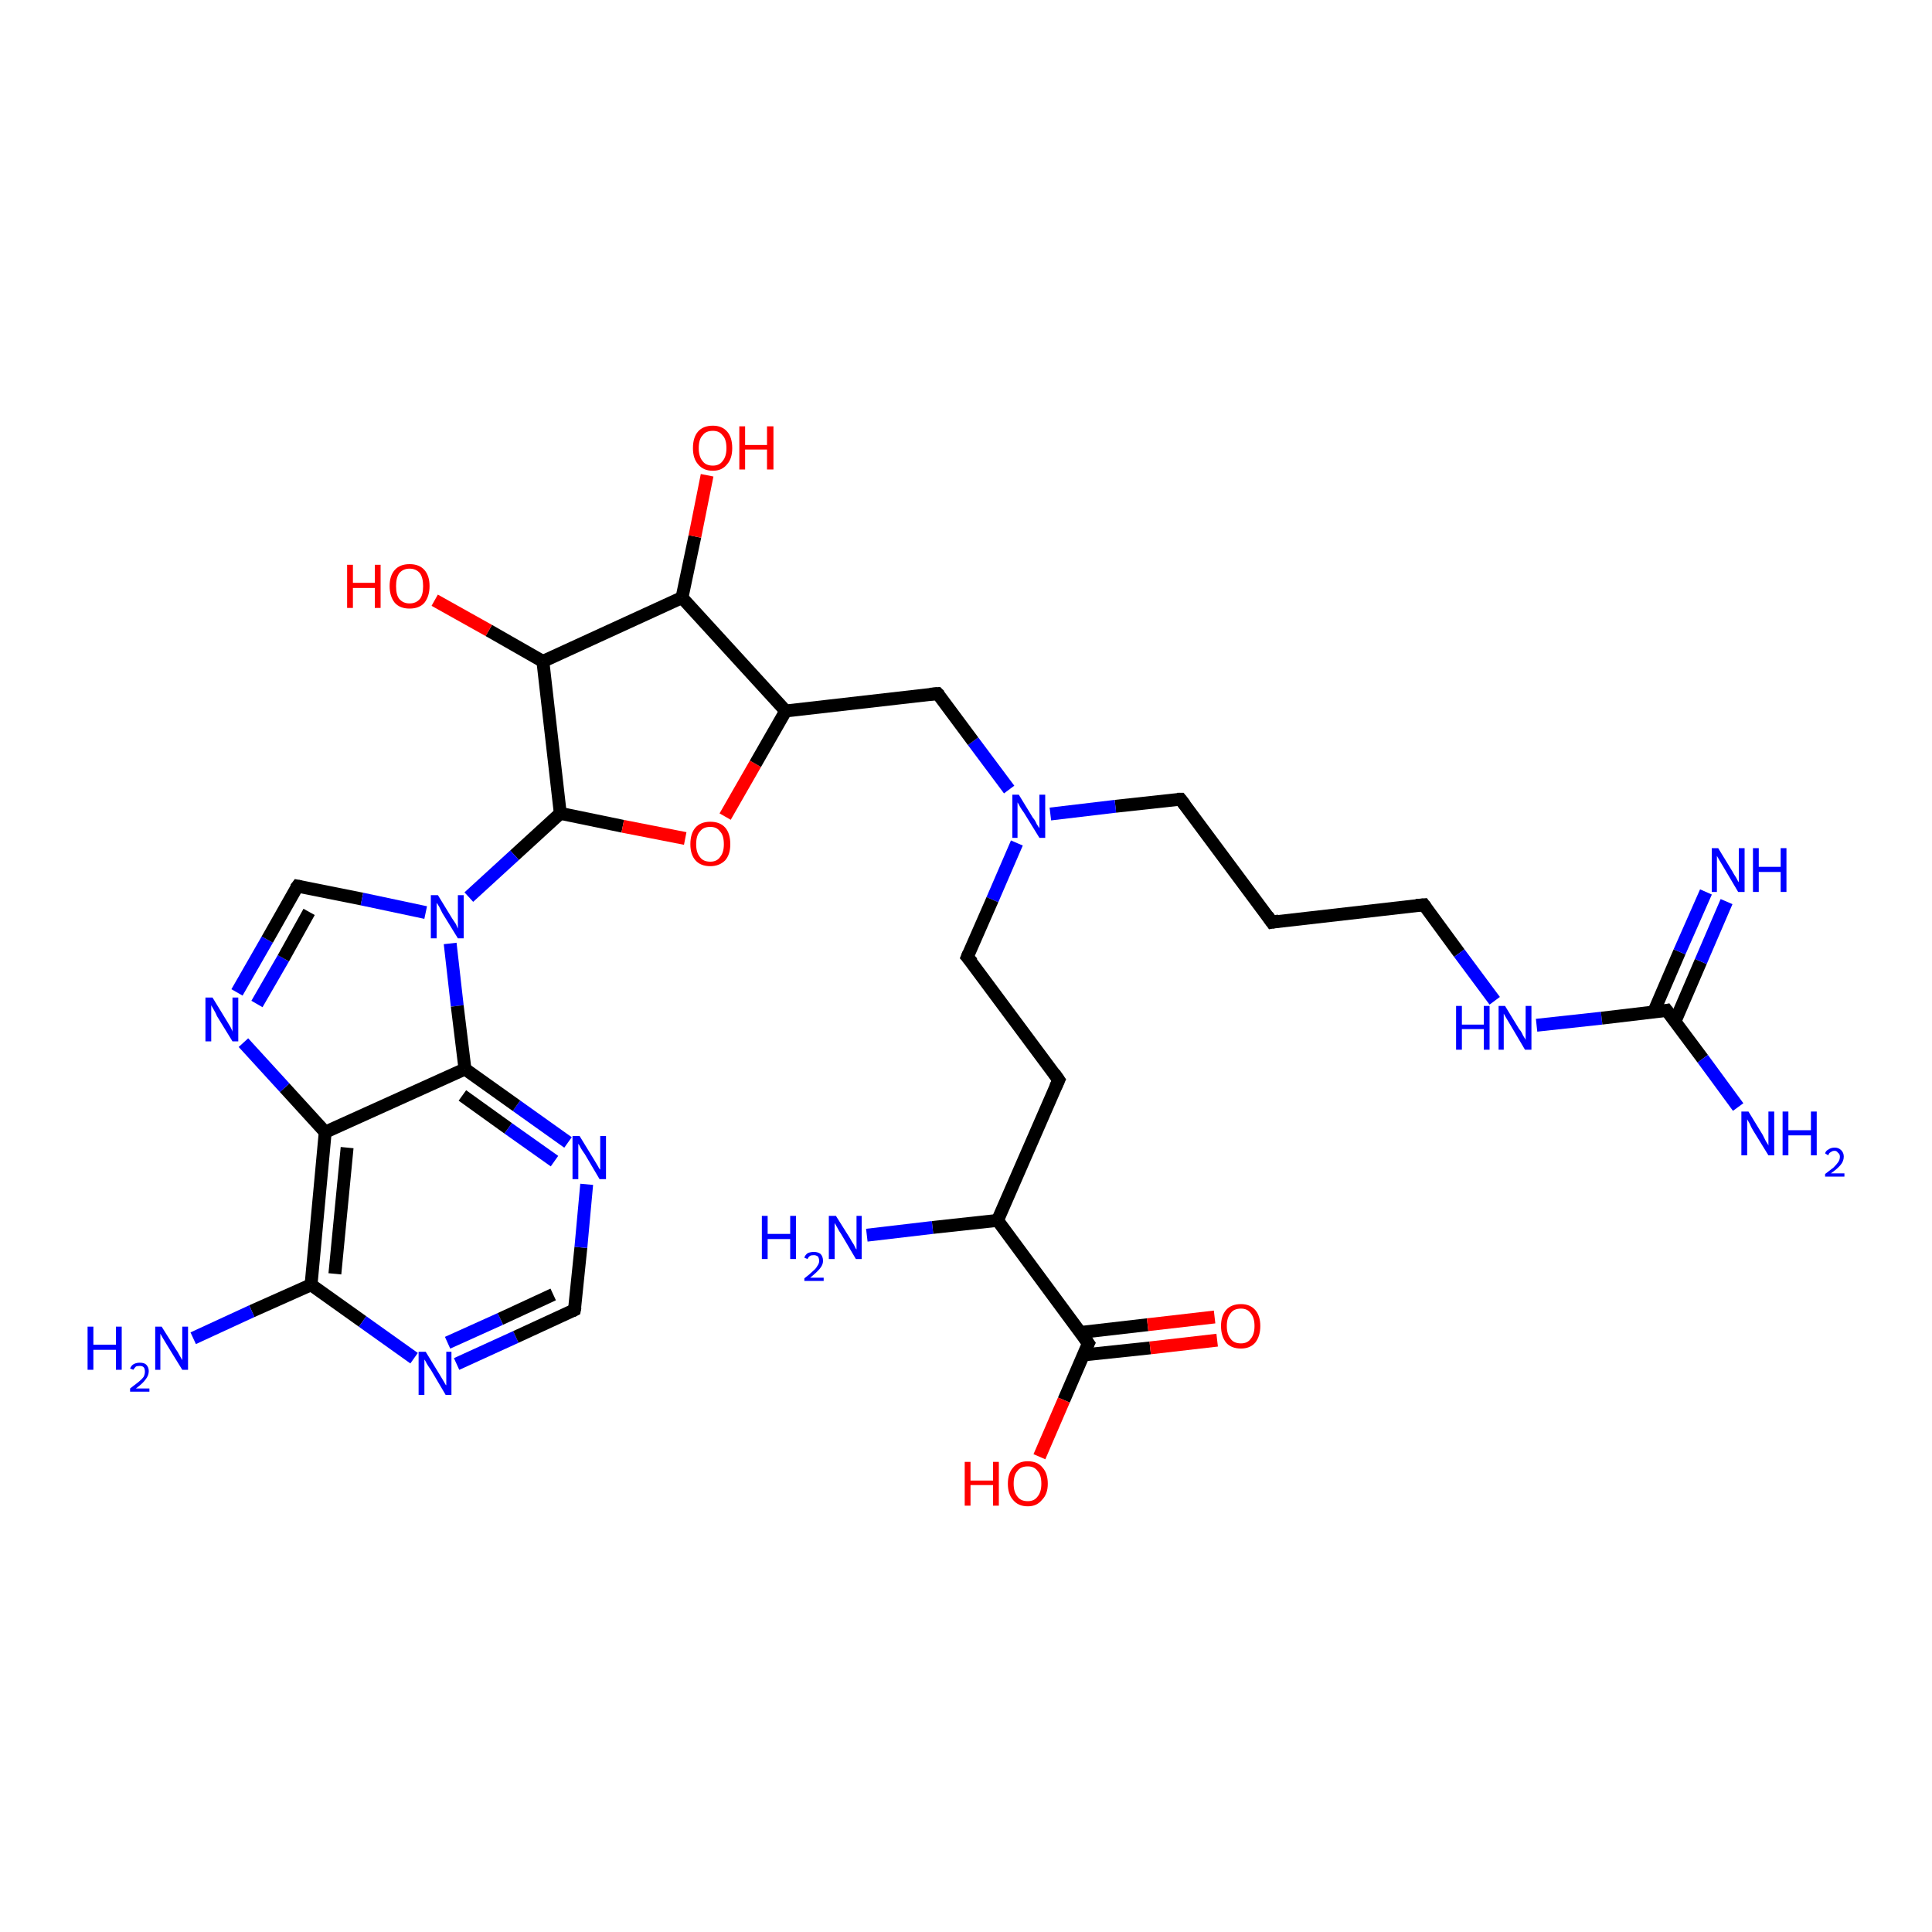 <?xml version='1.0' encoding='iso-8859-1'?>
<svg version='1.1' baseProfile='full'
              xmlns='http://www.w3.org/2000/svg'
                      xmlns:rdkit='http://www.rdkit.org/xml'
                      xmlns:xlink='http://www.w3.org/1999/xlink'
                  xml:space='preserve'
width='300px' height='300px' viewBox='0 0 300 300'>
<!-- END OF HEADER -->
<rect style='opacity:1.0;fill:#FFFFFF;stroke:none' width='300.0' height='300.0' x='0.0' y='0.0'> </rect>
<path class='bond-0 atom-0 atom-1' d='M 197.5,143.2 L 183.3,124.1' style='fill:none;fill-rule:evenodd;stroke:#000000;stroke-width:2.0px;stroke-linecap:butt;stroke-linejoin:miter;stroke-opacity:1' />
<path class='bond-1 atom-1 atom-2' d='M 183.3,124.1 L 173.2,125.2' style='fill:none;fill-rule:evenodd;stroke:#000000;stroke-width:2.0px;stroke-linecap:butt;stroke-linejoin:miter;stroke-opacity:1' />
<path class='bond-1 atom-1 atom-2' d='M 173.2,125.2 L 163.1,126.4' style='fill:none;fill-rule:evenodd;stroke:#0000FF;stroke-width:2.0px;stroke-linecap:butt;stroke-linejoin:miter;stroke-opacity:1' />
<path class='bond-2 atom-2 atom-3' d='M 157.9,130.9 L 154.1,139.7' style='fill:none;fill-rule:evenodd;stroke:#0000FF;stroke-width:2.0px;stroke-linecap:butt;stroke-linejoin:miter;stroke-opacity:1' />
<path class='bond-2 atom-2 atom-3' d='M 154.1,139.7 L 150.2,148.6' style='fill:none;fill-rule:evenodd;stroke:#000000;stroke-width:2.0px;stroke-linecap:butt;stroke-linejoin:miter;stroke-opacity:1' />
<path class='bond-3 atom-3 atom-4' d='M 150.2,148.6 L 164.4,167.7' style='fill:none;fill-rule:evenodd;stroke:#000000;stroke-width:2.0px;stroke-linecap:butt;stroke-linejoin:miter;stroke-opacity:1' />
<path class='bond-4 atom-4 atom-5' d='M 164.4,167.7 L 154.9,189.5' style='fill:none;fill-rule:evenodd;stroke:#000000;stroke-width:2.0px;stroke-linecap:butt;stroke-linejoin:miter;stroke-opacity:1' />
<path class='bond-5 atom-5 atom-6' d='M 154.9,189.5 L 169.0,208.6' style='fill:none;fill-rule:evenodd;stroke:#000000;stroke-width:2.0px;stroke-linecap:butt;stroke-linejoin:miter;stroke-opacity:1' />
<path class='bond-6 atom-6 atom-7' d='M 169.0,208.6 L 165.2,217.4' style='fill:none;fill-rule:evenodd;stroke:#000000;stroke-width:2.0px;stroke-linecap:butt;stroke-linejoin:miter;stroke-opacity:1' />
<path class='bond-6 atom-6 atom-7' d='M 165.2,217.4 L 161.4,226.2' style='fill:none;fill-rule:evenodd;stroke:#FF0000;stroke-width:2.0px;stroke-linecap:butt;stroke-linejoin:miter;stroke-opacity:1' />
<path class='bond-7 atom-6 atom-8' d='M 168.2,210.4 L 178.6,209.3' style='fill:none;fill-rule:evenodd;stroke:#000000;stroke-width:2.0px;stroke-linecap:butt;stroke-linejoin:miter;stroke-opacity:1' />
<path class='bond-7 atom-6 atom-8' d='M 178.6,209.3 L 189.0,208.1' style='fill:none;fill-rule:evenodd;stroke:#FF0000;stroke-width:2.0px;stroke-linecap:butt;stroke-linejoin:miter;stroke-opacity:1' />
<path class='bond-7 atom-6 atom-8' d='M 167.8,206.9 L 178.2,205.7' style='fill:none;fill-rule:evenodd;stroke:#000000;stroke-width:2.0px;stroke-linecap:butt;stroke-linejoin:miter;stroke-opacity:1' />
<path class='bond-7 atom-6 atom-8' d='M 178.2,205.7 L 188.6,204.5' style='fill:none;fill-rule:evenodd;stroke:#FF0000;stroke-width:2.0px;stroke-linecap:butt;stroke-linejoin:miter;stroke-opacity:1' />
<path class='bond-8 atom-5 atom-9' d='M 154.9,189.5 L 144.8,190.6' style='fill:none;fill-rule:evenodd;stroke:#000000;stroke-width:2.0px;stroke-linecap:butt;stroke-linejoin:miter;stroke-opacity:1' />
<path class='bond-8 atom-5 atom-9' d='M 144.8,190.6 L 134.6,191.8' style='fill:none;fill-rule:evenodd;stroke:#0000FF;stroke-width:2.0px;stroke-linecap:butt;stroke-linejoin:miter;stroke-opacity:1' />
<path class='bond-9 atom-2 atom-10' d='M 156.7,122.6 L 151.1,115.1' style='fill:none;fill-rule:evenodd;stroke:#0000FF;stroke-width:2.0px;stroke-linecap:butt;stroke-linejoin:miter;stroke-opacity:1' />
<path class='bond-9 atom-2 atom-10' d='M 151.1,115.1 L 145.6,107.7' style='fill:none;fill-rule:evenodd;stroke:#000000;stroke-width:2.0px;stroke-linecap:butt;stroke-linejoin:miter;stroke-opacity:1' />
<path class='bond-10 atom-10 atom-11' d='M 145.6,107.7 L 122.0,110.4' style='fill:none;fill-rule:evenodd;stroke:#000000;stroke-width:2.0px;stroke-linecap:butt;stroke-linejoin:miter;stroke-opacity:1' />
<path class='bond-11 atom-11 atom-12' d='M 122.0,110.4 L 105.9,92.8' style='fill:none;fill-rule:evenodd;stroke:#000000;stroke-width:2.0px;stroke-linecap:butt;stroke-linejoin:miter;stroke-opacity:1' />
<path class='bond-12 atom-12 atom-13' d='M 105.9,92.8 L 107.9,83.3' style='fill:none;fill-rule:evenodd;stroke:#000000;stroke-width:2.0px;stroke-linecap:butt;stroke-linejoin:miter;stroke-opacity:1' />
<path class='bond-12 atom-12 atom-13' d='M 107.9,83.3 L 109.8,73.8' style='fill:none;fill-rule:evenodd;stroke:#FF0000;stroke-width:2.0px;stroke-linecap:butt;stroke-linejoin:miter;stroke-opacity:1' />
<path class='bond-13 atom-12 atom-14' d='M 105.9,92.8 L 84.3,102.7' style='fill:none;fill-rule:evenodd;stroke:#000000;stroke-width:2.0px;stroke-linecap:butt;stroke-linejoin:miter;stroke-opacity:1' />
<path class='bond-14 atom-14 atom-15' d='M 84.3,102.7 L 75.9,97.9' style='fill:none;fill-rule:evenodd;stroke:#000000;stroke-width:2.0px;stroke-linecap:butt;stroke-linejoin:miter;stroke-opacity:1' />
<path class='bond-14 atom-14 atom-15' d='M 75.9,97.9 L 67.5,93.2' style='fill:none;fill-rule:evenodd;stroke:#FF0000;stroke-width:2.0px;stroke-linecap:butt;stroke-linejoin:miter;stroke-opacity:1' />
<path class='bond-15 atom-14 atom-16' d='M 84.3,102.7 L 87.0,126.3' style='fill:none;fill-rule:evenodd;stroke:#000000;stroke-width:2.0px;stroke-linecap:butt;stroke-linejoin:miter;stroke-opacity:1' />
<path class='bond-16 atom-16 atom-17' d='M 87.0,126.3 L 96.7,128.3' style='fill:none;fill-rule:evenodd;stroke:#000000;stroke-width:2.0px;stroke-linecap:butt;stroke-linejoin:miter;stroke-opacity:1' />
<path class='bond-16 atom-16 atom-17' d='M 96.7,128.3 L 106.4,130.2' style='fill:none;fill-rule:evenodd;stroke:#FF0000;stroke-width:2.0px;stroke-linecap:butt;stroke-linejoin:miter;stroke-opacity:1' />
<path class='bond-17 atom-16 atom-18' d='M 87.0,126.3 L 79.9,132.8' style='fill:none;fill-rule:evenodd;stroke:#000000;stroke-width:2.0px;stroke-linecap:butt;stroke-linejoin:miter;stroke-opacity:1' />
<path class='bond-17 atom-16 atom-18' d='M 79.9,132.8 L 72.8,139.3' style='fill:none;fill-rule:evenodd;stroke:#0000FF;stroke-width:2.0px;stroke-linecap:butt;stroke-linejoin:miter;stroke-opacity:1' />
<path class='bond-18 atom-18 atom-19' d='M 69.9,146.5 L 71.0,156.2' style='fill:none;fill-rule:evenodd;stroke:#0000FF;stroke-width:2.0px;stroke-linecap:butt;stroke-linejoin:miter;stroke-opacity:1' />
<path class='bond-18 atom-18 atom-19' d='M 71.0,156.2 L 72.2,166.0' style='fill:none;fill-rule:evenodd;stroke:#000000;stroke-width:2.0px;stroke-linecap:butt;stroke-linejoin:miter;stroke-opacity:1' />
<path class='bond-19 atom-19 atom-20' d='M 72.2,166.0 L 50.5,175.8' style='fill:none;fill-rule:evenodd;stroke:#000000;stroke-width:2.0px;stroke-linecap:butt;stroke-linejoin:miter;stroke-opacity:1' />
<path class='bond-20 atom-20 atom-21' d='M 50.5,175.8 L 48.3,199.5' style='fill:none;fill-rule:evenodd;stroke:#000000;stroke-width:2.0px;stroke-linecap:butt;stroke-linejoin:miter;stroke-opacity:1' />
<path class='bond-20 atom-20 atom-21' d='M 53.9,178.2 L 52.0,197.8' style='fill:none;fill-rule:evenodd;stroke:#000000;stroke-width:2.0px;stroke-linecap:butt;stroke-linejoin:miter;stroke-opacity:1' />
<path class='bond-21 atom-21 atom-22' d='M 48.3,199.5 L 56.3,205.2' style='fill:none;fill-rule:evenodd;stroke:#000000;stroke-width:2.0px;stroke-linecap:butt;stroke-linejoin:miter;stroke-opacity:1' />
<path class='bond-21 atom-21 atom-22' d='M 56.3,205.2 L 64.3,210.9' style='fill:none;fill-rule:evenodd;stroke:#0000FF;stroke-width:2.0px;stroke-linecap:butt;stroke-linejoin:miter;stroke-opacity:1' />
<path class='bond-22 atom-22 atom-23' d='M 70.9,211.8 L 80.1,207.6' style='fill:none;fill-rule:evenodd;stroke:#0000FF;stroke-width:2.0px;stroke-linecap:butt;stroke-linejoin:miter;stroke-opacity:1' />
<path class='bond-22 atom-22 atom-23' d='M 80.1,207.6 L 89.2,203.4' style='fill:none;fill-rule:evenodd;stroke:#000000;stroke-width:2.0px;stroke-linecap:butt;stroke-linejoin:miter;stroke-opacity:1' />
<path class='bond-22 atom-22 atom-23' d='M 69.5,208.5 L 77.7,204.8' style='fill:none;fill-rule:evenodd;stroke:#0000FF;stroke-width:2.0px;stroke-linecap:butt;stroke-linejoin:miter;stroke-opacity:1' />
<path class='bond-22 atom-22 atom-23' d='M 77.7,204.8 L 85.9,201.0' style='fill:none;fill-rule:evenodd;stroke:#000000;stroke-width:2.0px;stroke-linecap:butt;stroke-linejoin:miter;stroke-opacity:1' />
<path class='bond-23 atom-23 atom-24' d='M 89.2,203.4 L 90.2,193.7' style='fill:none;fill-rule:evenodd;stroke:#000000;stroke-width:2.0px;stroke-linecap:butt;stroke-linejoin:miter;stroke-opacity:1' />
<path class='bond-23 atom-23 atom-24' d='M 90.2,193.7 L 91.1,183.9' style='fill:none;fill-rule:evenodd;stroke:#0000FF;stroke-width:2.0px;stroke-linecap:butt;stroke-linejoin:miter;stroke-opacity:1' />
<path class='bond-24 atom-21 atom-25' d='M 48.3,199.5 L 39.1,203.6' style='fill:none;fill-rule:evenodd;stroke:#000000;stroke-width:2.0px;stroke-linecap:butt;stroke-linejoin:miter;stroke-opacity:1' />
<path class='bond-24 atom-21 atom-25' d='M 39.1,203.6 L 30.0,207.8' style='fill:none;fill-rule:evenodd;stroke:#0000FF;stroke-width:2.0px;stroke-linecap:butt;stroke-linejoin:miter;stroke-opacity:1' />
<path class='bond-25 atom-20 atom-26' d='M 50.5,175.8 L 44.2,168.9' style='fill:none;fill-rule:evenodd;stroke:#000000;stroke-width:2.0px;stroke-linecap:butt;stroke-linejoin:miter;stroke-opacity:1' />
<path class='bond-25 atom-20 atom-26' d='M 44.2,168.9 L 37.8,161.9' style='fill:none;fill-rule:evenodd;stroke:#0000FF;stroke-width:2.0px;stroke-linecap:butt;stroke-linejoin:miter;stroke-opacity:1' />
<path class='bond-26 atom-26 atom-27' d='M 36.8,154.1 L 41.5,145.9' style='fill:none;fill-rule:evenodd;stroke:#0000FF;stroke-width:2.0px;stroke-linecap:butt;stroke-linejoin:miter;stroke-opacity:1' />
<path class='bond-26 atom-26 atom-27' d='M 41.5,145.9 L 46.2,137.6' style='fill:none;fill-rule:evenodd;stroke:#000000;stroke-width:2.0px;stroke-linecap:butt;stroke-linejoin:miter;stroke-opacity:1' />
<path class='bond-26 atom-26 atom-27' d='M 39.9,155.9 L 44.0,148.8' style='fill:none;fill-rule:evenodd;stroke:#0000FF;stroke-width:2.0px;stroke-linecap:butt;stroke-linejoin:miter;stroke-opacity:1' />
<path class='bond-26 atom-26 atom-27' d='M 44.0,148.8 L 48.0,141.6' style='fill:none;fill-rule:evenodd;stroke:#000000;stroke-width:2.0px;stroke-linecap:butt;stroke-linejoin:miter;stroke-opacity:1' />
<path class='bond-27 atom-0 atom-28' d='M 197.5,143.2 L 221.1,140.5' style='fill:none;fill-rule:evenodd;stroke:#000000;stroke-width:2.0px;stroke-linecap:butt;stroke-linejoin:miter;stroke-opacity:1' />
<path class='bond-28 atom-28 atom-29' d='M 221.1,140.5 L 226.6,148.0' style='fill:none;fill-rule:evenodd;stroke:#000000;stroke-width:2.0px;stroke-linecap:butt;stroke-linejoin:miter;stroke-opacity:1' />
<path class='bond-28 atom-28 atom-29' d='M 226.6,148.0 L 232.1,155.4' style='fill:none;fill-rule:evenodd;stroke:#0000FF;stroke-width:2.0px;stroke-linecap:butt;stroke-linejoin:miter;stroke-opacity:1' />
<path class='bond-29 atom-29 atom-30' d='M 238.6,159.2 L 248.7,158.1' style='fill:none;fill-rule:evenodd;stroke:#0000FF;stroke-width:2.0px;stroke-linecap:butt;stroke-linejoin:miter;stroke-opacity:1' />
<path class='bond-29 atom-29 atom-30' d='M 248.7,158.1 L 258.8,156.9' style='fill:none;fill-rule:evenodd;stroke:#000000;stroke-width:2.0px;stroke-linecap:butt;stroke-linejoin:miter;stroke-opacity:1' />
<path class='bond-30 atom-30 atom-31' d='M 260.1,158.6 L 264.1,149.3' style='fill:none;fill-rule:evenodd;stroke:#000000;stroke-width:2.0px;stroke-linecap:butt;stroke-linejoin:miter;stroke-opacity:1' />
<path class='bond-30 atom-30 atom-31' d='M 264.1,149.3 L 268.1,140.0' style='fill:none;fill-rule:evenodd;stroke:#0000FF;stroke-width:2.0px;stroke-linecap:butt;stroke-linejoin:miter;stroke-opacity:1' />
<path class='bond-30 atom-30 atom-31' d='M 256.8,157.1 L 260.8,147.8' style='fill:none;fill-rule:evenodd;stroke:#000000;stroke-width:2.0px;stroke-linecap:butt;stroke-linejoin:miter;stroke-opacity:1' />
<path class='bond-30 atom-30 atom-31' d='M 260.8,147.8 L 264.9,138.5' style='fill:none;fill-rule:evenodd;stroke:#0000FF;stroke-width:2.0px;stroke-linecap:butt;stroke-linejoin:miter;stroke-opacity:1' />
<path class='bond-31 atom-30 atom-32' d='M 258.8,156.9 L 264.4,164.4' style='fill:none;fill-rule:evenodd;stroke:#000000;stroke-width:2.0px;stroke-linecap:butt;stroke-linejoin:miter;stroke-opacity:1' />
<path class='bond-31 atom-30 atom-32' d='M 264.4,164.4 L 269.9,171.9' style='fill:none;fill-rule:evenodd;stroke:#0000FF;stroke-width:2.0px;stroke-linecap:butt;stroke-linejoin:miter;stroke-opacity:1' />
<path class='bond-32 atom-17 atom-11' d='M 112.6,126.8 L 117.3,118.6' style='fill:none;fill-rule:evenodd;stroke:#FF0000;stroke-width:2.0px;stroke-linecap:butt;stroke-linejoin:miter;stroke-opacity:1' />
<path class='bond-32 atom-17 atom-11' d='M 117.3,118.6 L 122.0,110.4' style='fill:none;fill-rule:evenodd;stroke:#000000;stroke-width:2.0px;stroke-linecap:butt;stroke-linejoin:miter;stroke-opacity:1' />
<path class='bond-33 atom-24 atom-19' d='M 88.2,177.4 L 80.2,171.7' style='fill:none;fill-rule:evenodd;stroke:#0000FF;stroke-width:2.0px;stroke-linecap:butt;stroke-linejoin:miter;stroke-opacity:1' />
<path class='bond-33 atom-24 atom-19' d='M 80.2,171.7 L 72.2,166.0' style='fill:none;fill-rule:evenodd;stroke:#000000;stroke-width:2.0px;stroke-linecap:butt;stroke-linejoin:miter;stroke-opacity:1' />
<path class='bond-33 atom-24 atom-19' d='M 86.1,180.3 L 78.9,175.2' style='fill:none;fill-rule:evenodd;stroke:#0000FF;stroke-width:2.0px;stroke-linecap:butt;stroke-linejoin:miter;stroke-opacity:1' />
<path class='bond-33 atom-24 atom-19' d='M 78.9,175.2 L 71.8,170.1' style='fill:none;fill-rule:evenodd;stroke:#000000;stroke-width:2.0px;stroke-linecap:butt;stroke-linejoin:miter;stroke-opacity:1' />
<path class='bond-34 atom-27 atom-18' d='M 46.2,137.6 L 56.2,139.6' style='fill:none;fill-rule:evenodd;stroke:#000000;stroke-width:2.0px;stroke-linecap:butt;stroke-linejoin:miter;stroke-opacity:1' />
<path class='bond-34 atom-27 atom-18' d='M 56.2,139.6 L 66.1,141.7' style='fill:none;fill-rule:evenodd;stroke:#0000FF;stroke-width:2.0px;stroke-linecap:butt;stroke-linejoin:miter;stroke-opacity:1' />
<path d='M 196.8,142.2 L 197.5,143.2 L 198.6,143.0' style='fill:none;stroke:#000000;stroke-width:2.0px;stroke-linecap:butt;stroke-linejoin:miter;stroke-opacity:1;' />
<path d='M 184.0,125.0 L 183.3,124.1 L 182.8,124.1' style='fill:none;stroke:#000000;stroke-width:2.0px;stroke-linecap:butt;stroke-linejoin:miter;stroke-opacity:1;' />
<path d='M 150.4,148.1 L 150.2,148.6 L 151.0,149.5' style='fill:none;stroke:#000000;stroke-width:2.0px;stroke-linecap:butt;stroke-linejoin:miter;stroke-opacity:1;' />
<path d='M 163.7,166.7 L 164.4,167.7 L 163.9,168.8' style='fill:none;stroke:#000000;stroke-width:2.0px;stroke-linecap:butt;stroke-linejoin:miter;stroke-opacity:1;' />
<path d='M 168.3,207.6 L 169.0,208.6 L 168.8,209.0' style='fill:none;stroke:#000000;stroke-width:2.0px;stroke-linecap:butt;stroke-linejoin:miter;stroke-opacity:1;' />
<path d='M 145.9,108.0 L 145.6,107.7 L 144.4,107.8' style='fill:none;stroke:#000000;stroke-width:2.0px;stroke-linecap:butt;stroke-linejoin:miter;stroke-opacity:1;' />
<path d='M 88.8,203.6 L 89.2,203.4 L 89.3,202.9' style='fill:none;stroke:#000000;stroke-width:2.0px;stroke-linecap:butt;stroke-linejoin:miter;stroke-opacity:1;' />
<path d='M 45.9,138.0 L 46.2,137.6 L 46.7,137.7' style='fill:none;stroke:#000000;stroke-width:2.0px;stroke-linecap:butt;stroke-linejoin:miter;stroke-opacity:1;' />
<path d='M 219.9,140.6 L 221.1,140.5 L 221.4,140.9' style='fill:none;stroke:#000000;stroke-width:2.0px;stroke-linecap:butt;stroke-linejoin:miter;stroke-opacity:1;' />
<path d='M 258.3,157.0 L 258.8,156.9 L 259.1,157.3' style='fill:none;stroke:#000000;stroke-width:2.0px;stroke-linecap:butt;stroke-linejoin:miter;stroke-opacity:1;' />
<path class='atom-2' d='M 158.2 123.4
L 160.4 127.0
Q 160.7 127.3, 161.0 128.0
Q 161.4 128.6, 161.4 128.6
L 161.4 123.4
L 162.3 123.4
L 162.3 130.1
L 161.4 130.1
L 159.0 126.2
Q 158.7 125.8, 158.4 125.3
Q 158.1 124.7, 158.0 124.6
L 158.0 130.1
L 157.2 130.1
L 157.2 123.4
L 158.2 123.4
' fill='#0000FF'/>
<path class='atom-7' d='M 149.8 227.0
L 150.7 227.0
L 150.7 229.9
L 154.2 229.9
L 154.2 227.0
L 155.1 227.0
L 155.1 233.8
L 154.2 233.8
L 154.2 230.6
L 150.7 230.6
L 150.7 233.8
L 149.8 233.8
L 149.8 227.0
' fill='#FF0000'/>
<path class='atom-7' d='M 156.5 230.4
Q 156.5 228.8, 157.3 227.9
Q 158.1 226.9, 159.6 226.9
Q 161.1 226.9, 161.9 227.9
Q 162.7 228.8, 162.7 230.4
Q 162.7 232.0, 161.8 232.9
Q 161.0 233.9, 159.6 233.9
Q 158.1 233.9, 157.3 232.9
Q 156.5 232.0, 156.5 230.4
M 159.6 233.1
Q 160.6 233.1, 161.1 232.4
Q 161.7 231.7, 161.7 230.4
Q 161.7 229.0, 161.1 228.4
Q 160.6 227.7, 159.6 227.7
Q 158.5 227.7, 158.0 228.4
Q 157.4 229.0, 157.4 230.4
Q 157.4 231.7, 158.0 232.4
Q 158.5 233.1, 159.6 233.1
' fill='#FF0000'/>
<path class='atom-8' d='M 189.6 205.9
Q 189.6 204.3, 190.4 203.4
Q 191.2 202.5, 192.7 202.5
Q 194.1 202.5, 194.9 203.4
Q 195.7 204.3, 195.7 205.9
Q 195.7 207.5, 194.9 208.5
Q 194.1 209.4, 192.7 209.4
Q 191.2 209.4, 190.4 208.5
Q 189.6 207.5, 189.6 205.9
M 192.7 208.6
Q 193.7 208.6, 194.2 207.9
Q 194.8 207.2, 194.8 205.9
Q 194.8 204.6, 194.2 203.9
Q 193.7 203.2, 192.7 203.2
Q 191.6 203.2, 191.1 203.9
Q 190.5 204.6, 190.5 205.9
Q 190.5 207.2, 191.1 207.9
Q 191.6 208.6, 192.7 208.6
' fill='#FF0000'/>
<path class='atom-9' d='M 118.3 188.8
L 119.2 188.8
L 119.2 191.6
L 122.7 191.6
L 122.7 188.8
L 123.6 188.8
L 123.6 195.5
L 122.7 195.5
L 122.7 192.4
L 119.2 192.4
L 119.2 195.5
L 118.3 195.5
L 118.3 188.8
' fill='#0000FF'/>
<path class='atom-9' d='M 124.9 195.3
Q 125.0 194.9, 125.4 194.6
Q 125.8 194.4, 126.4 194.4
Q 127.0 194.4, 127.4 194.7
Q 127.8 195.1, 127.8 195.8
Q 127.8 196.4, 127.3 197.0
Q 126.8 197.6, 125.8 198.4
L 127.9 198.4
L 127.9 198.9
L 124.9 198.9
L 124.9 198.5
Q 125.7 197.9, 126.2 197.4
Q 126.7 197.0, 126.9 196.6
Q 127.2 196.2, 127.2 195.8
Q 127.2 195.4, 127.0 195.1
Q 126.7 194.9, 126.4 194.9
Q 126.0 194.9, 125.8 195.0
Q 125.5 195.2, 125.4 195.5
L 124.9 195.3
' fill='#0000FF'/>
<path class='atom-9' d='M 129.8 188.8
L 132.0 192.3
Q 132.2 192.7, 132.6 193.3
Q 132.9 194.0, 133.0 194.0
L 133.0 188.8
L 133.8 188.8
L 133.8 195.5
L 132.9 195.5
L 130.6 191.6
Q 130.3 191.2, 130.0 190.6
Q 129.7 190.1, 129.6 189.9
L 129.6 195.5
L 128.7 195.5
L 128.7 188.8
L 129.8 188.8
' fill='#0000FF'/>
<path class='atom-13' d='M 107.6 69.6
Q 107.6 67.9, 108.4 67.0
Q 109.2 66.1, 110.7 66.1
Q 112.1 66.1, 112.9 67.0
Q 113.7 67.9, 113.7 69.6
Q 113.7 71.2, 112.9 72.1
Q 112.1 73.1, 110.7 73.1
Q 109.2 73.1, 108.4 72.1
Q 107.6 71.2, 107.6 69.6
M 110.7 72.3
Q 111.7 72.3, 112.2 71.6
Q 112.8 70.9, 112.8 69.6
Q 112.8 68.2, 112.2 67.6
Q 111.7 66.9, 110.7 66.9
Q 109.6 66.9, 109.1 67.6
Q 108.5 68.2, 108.5 69.6
Q 108.5 70.9, 109.1 71.6
Q 109.6 72.3, 110.7 72.3
' fill='#FF0000'/>
<path class='atom-13' d='M 114.8 66.2
L 115.7 66.2
L 115.7 69.1
L 119.1 69.1
L 119.1 66.2
L 120.1 66.2
L 120.1 72.9
L 119.1 72.9
L 119.1 69.8
L 115.7 69.8
L 115.7 72.9
L 114.8 72.9
L 114.8 66.2
' fill='#FF0000'/>
<path class='atom-15' d='M 53.9 87.7
L 54.8 87.7
L 54.8 90.5
L 58.2 90.5
L 58.2 87.7
L 59.1 87.7
L 59.1 94.4
L 58.2 94.4
L 58.2 91.3
L 54.8 91.3
L 54.8 94.4
L 53.9 94.4
L 53.9 87.7
' fill='#FF0000'/>
<path class='atom-15' d='M 60.5 91.0
Q 60.5 89.4, 61.3 88.5
Q 62.1 87.6, 63.6 87.6
Q 65.1 87.6, 65.9 88.5
Q 66.7 89.4, 66.7 91.0
Q 66.7 92.6, 65.9 93.6
Q 65.1 94.5, 63.6 94.5
Q 62.1 94.5, 61.3 93.6
Q 60.5 92.6, 60.5 91.0
M 63.6 93.7
Q 64.6 93.7, 65.2 93.0
Q 65.7 92.4, 65.7 91.0
Q 65.7 89.7, 65.2 89.0
Q 64.6 88.3, 63.6 88.3
Q 62.6 88.3, 62.0 89.0
Q 61.5 89.7, 61.5 91.0
Q 61.5 92.4, 62.0 93.0
Q 62.6 93.7, 63.6 93.7
' fill='#FF0000'/>
<path class='atom-17' d='M 107.2 131.1
Q 107.2 129.4, 108.0 128.5
Q 108.8 127.6, 110.3 127.6
Q 111.8 127.6, 112.6 128.5
Q 113.4 129.4, 113.4 131.1
Q 113.4 132.7, 112.6 133.6
Q 111.7 134.5, 110.3 134.5
Q 108.8 134.5, 108.0 133.6
Q 107.2 132.7, 107.2 131.1
M 110.3 133.8
Q 111.3 133.8, 111.8 133.1
Q 112.4 132.4, 112.4 131.1
Q 112.4 129.7, 111.8 129.1
Q 111.3 128.4, 110.3 128.4
Q 109.2 128.4, 108.7 129.1
Q 108.1 129.7, 108.1 131.1
Q 108.1 132.4, 108.7 133.1
Q 109.2 133.8, 110.3 133.8
' fill='#FF0000'/>
<path class='atom-18' d='M 68.0 139.0
L 70.2 142.6
Q 70.4 142.9, 70.8 143.5
Q 71.1 144.2, 71.1 144.2
L 71.1 139.0
L 72.0 139.0
L 72.0 145.7
L 71.1 145.7
L 68.7 141.8
Q 68.5 141.4, 68.2 140.8
Q 67.9 140.3, 67.8 140.2
L 67.8 145.7
L 66.9 145.7
L 66.9 139.0
L 68.0 139.0
' fill='#0000FF'/>
<path class='atom-22' d='M 66.1 209.9
L 68.3 213.5
Q 68.5 213.8, 68.9 214.5
Q 69.2 215.1, 69.3 215.1
L 69.3 209.9
L 70.1 209.9
L 70.1 216.6
L 69.2 216.6
L 66.9 212.7
Q 66.6 212.3, 66.3 211.8
Q 66.0 211.2, 65.9 211.1
L 65.9 216.6
L 65.0 216.6
L 65.0 209.9
L 66.1 209.9
' fill='#0000FF'/>
<path class='atom-24' d='M 90.0 176.4
L 92.2 180.0
Q 92.4 180.3, 92.8 181.0
Q 93.1 181.6, 93.2 181.6
L 93.2 176.4
L 94.1 176.4
L 94.1 183.1
L 93.1 183.1
L 90.8 179.2
Q 90.5 178.8, 90.2 178.3
Q 89.9 177.7, 89.8 177.6
L 89.8 183.1
L 88.9 183.1
L 88.9 176.4
L 90.0 176.4
' fill='#0000FF'/>
<path class='atom-25' d='M 13.6 206.0
L 14.5 206.0
L 14.5 208.8
L 18.0 208.8
L 18.0 206.0
L 18.9 206.0
L 18.9 212.7
L 18.0 212.7
L 18.0 209.6
L 14.5 209.6
L 14.5 212.7
L 13.6 212.7
L 13.6 206.0
' fill='#0000FF'/>
<path class='atom-25' d='M 20.2 212.5
Q 20.4 212.0, 20.8 211.8
Q 21.2 211.6, 21.7 211.6
Q 22.4 211.6, 22.7 211.9
Q 23.1 212.3, 23.1 212.9
Q 23.1 213.6, 22.6 214.2
Q 22.2 214.8, 21.1 215.6
L 23.2 215.6
L 23.2 216.1
L 20.2 216.1
L 20.2 215.6
Q 21.0 215.0, 21.5 214.6
Q 22.0 214.2, 22.3 213.8
Q 22.5 213.4, 22.5 213.0
Q 22.5 212.5, 22.3 212.3
Q 22.1 212.1, 21.7 212.1
Q 21.3 212.1, 21.1 212.2
Q 20.9 212.4, 20.7 212.7
L 20.2 212.5
' fill='#0000FF'/>
<path class='atom-25' d='M 25.1 206.0
L 27.3 209.5
Q 27.6 209.9, 27.9 210.5
Q 28.3 211.2, 28.3 211.2
L 28.3 206.0
L 29.2 206.0
L 29.2 212.7
L 28.3 212.7
L 25.9 208.8
Q 25.6 208.3, 25.3 207.8
Q 25.0 207.3, 24.9 207.1
L 24.9 212.7
L 24.1 212.7
L 24.1 206.0
L 25.1 206.0
' fill='#0000FF'/>
<path class='atom-26' d='M 33.0 154.9
L 35.2 158.5
Q 35.4 158.8, 35.8 159.5
Q 36.1 160.1, 36.1 160.2
L 36.1 154.9
L 37.0 154.9
L 37.0 161.7
L 36.1 161.7
L 33.7 157.8
Q 33.5 157.3, 33.2 156.8
Q 32.9 156.3, 32.8 156.1
L 32.8 161.7
L 31.9 161.7
L 31.9 154.9
L 33.0 154.9
' fill='#0000FF'/>
<path class='atom-29' d='M 226.1 156.2
L 227.0 156.2
L 227.0 159.1
L 230.4 159.1
L 230.4 156.2
L 231.3 156.2
L 231.3 163.0
L 230.4 163.0
L 230.4 159.8
L 227.0 159.8
L 227.0 163.0
L 226.1 163.0
L 226.1 156.2
' fill='#0000FF'/>
<path class='atom-29' d='M 233.7 156.2
L 235.9 159.8
Q 236.2 160.1, 236.5 160.8
Q 236.9 161.4, 236.9 161.5
L 236.9 156.2
L 237.8 156.2
L 237.8 163.0
L 236.8 163.0
L 234.5 159.1
Q 234.2 158.6, 233.9 158.1
Q 233.6 157.6, 233.5 157.4
L 233.5 163.0
L 232.7 163.0
L 232.7 156.2
L 233.7 156.2
' fill='#0000FF'/>
<path class='atom-31' d='M 266.8 131.7
L 269.0 135.3
Q 269.2 135.7, 269.6 136.3
Q 269.9 136.9, 270.0 137.0
L 270.0 131.7
L 270.9 131.7
L 270.9 138.5
L 269.9 138.5
L 267.6 134.6
Q 267.3 134.1, 267.0 133.6
Q 266.7 133.1, 266.6 132.9
L 266.6 138.5
L 265.8 138.5
L 265.8 131.7
L 266.8 131.7
' fill='#0000FF'/>
<path class='atom-31' d='M 272.2 131.7
L 273.1 131.7
L 273.1 134.6
L 276.5 134.6
L 276.5 131.7
L 277.4 131.7
L 277.4 138.5
L 276.5 138.5
L 276.5 135.4
L 273.1 135.4
L 273.1 138.5
L 272.2 138.5
L 272.2 131.7
' fill='#0000FF'/>
<path class='atom-32' d='M 271.5 172.6
L 273.7 176.2
Q 273.9 176.6, 274.2 177.2
Q 274.6 177.8, 274.6 177.9
L 274.6 172.6
L 275.5 172.6
L 275.5 179.4
L 274.6 179.4
L 272.2 175.5
Q 271.9 175.0, 271.7 174.5
Q 271.4 174.0, 271.3 173.8
L 271.3 179.4
L 270.4 179.4
L 270.4 172.6
L 271.5 172.6
' fill='#0000FF'/>
<path class='atom-32' d='M 276.8 172.6
L 277.7 172.6
L 277.7 175.5
L 281.2 175.5
L 281.2 172.6
L 282.1 172.6
L 282.1 179.4
L 281.2 179.4
L 281.2 176.3
L 277.7 176.3
L 277.7 179.4
L 276.8 179.4
L 276.8 172.6
' fill='#0000FF'/>
<path class='atom-32' d='M 283.4 179.1
Q 283.5 178.7, 283.9 178.5
Q 284.3 178.2, 284.9 178.2
Q 285.5 178.2, 285.9 178.6
Q 286.3 179.0, 286.3 179.6
Q 286.3 180.3, 285.8 180.9
Q 285.3 181.5, 284.3 182.2
L 286.4 182.2
L 286.4 182.7
L 283.4 182.7
L 283.4 182.3
Q 284.2 181.7, 284.7 181.3
Q 285.2 180.8, 285.4 180.5
Q 285.7 180.1, 285.7 179.6
Q 285.7 179.2, 285.4 179.0
Q 285.2 178.7, 284.9 178.7
Q 284.5 178.7, 284.3 178.9
Q 284.0 179.0, 283.9 179.4
L 283.4 179.1
' fill='#0000FF'/>
</svg>
